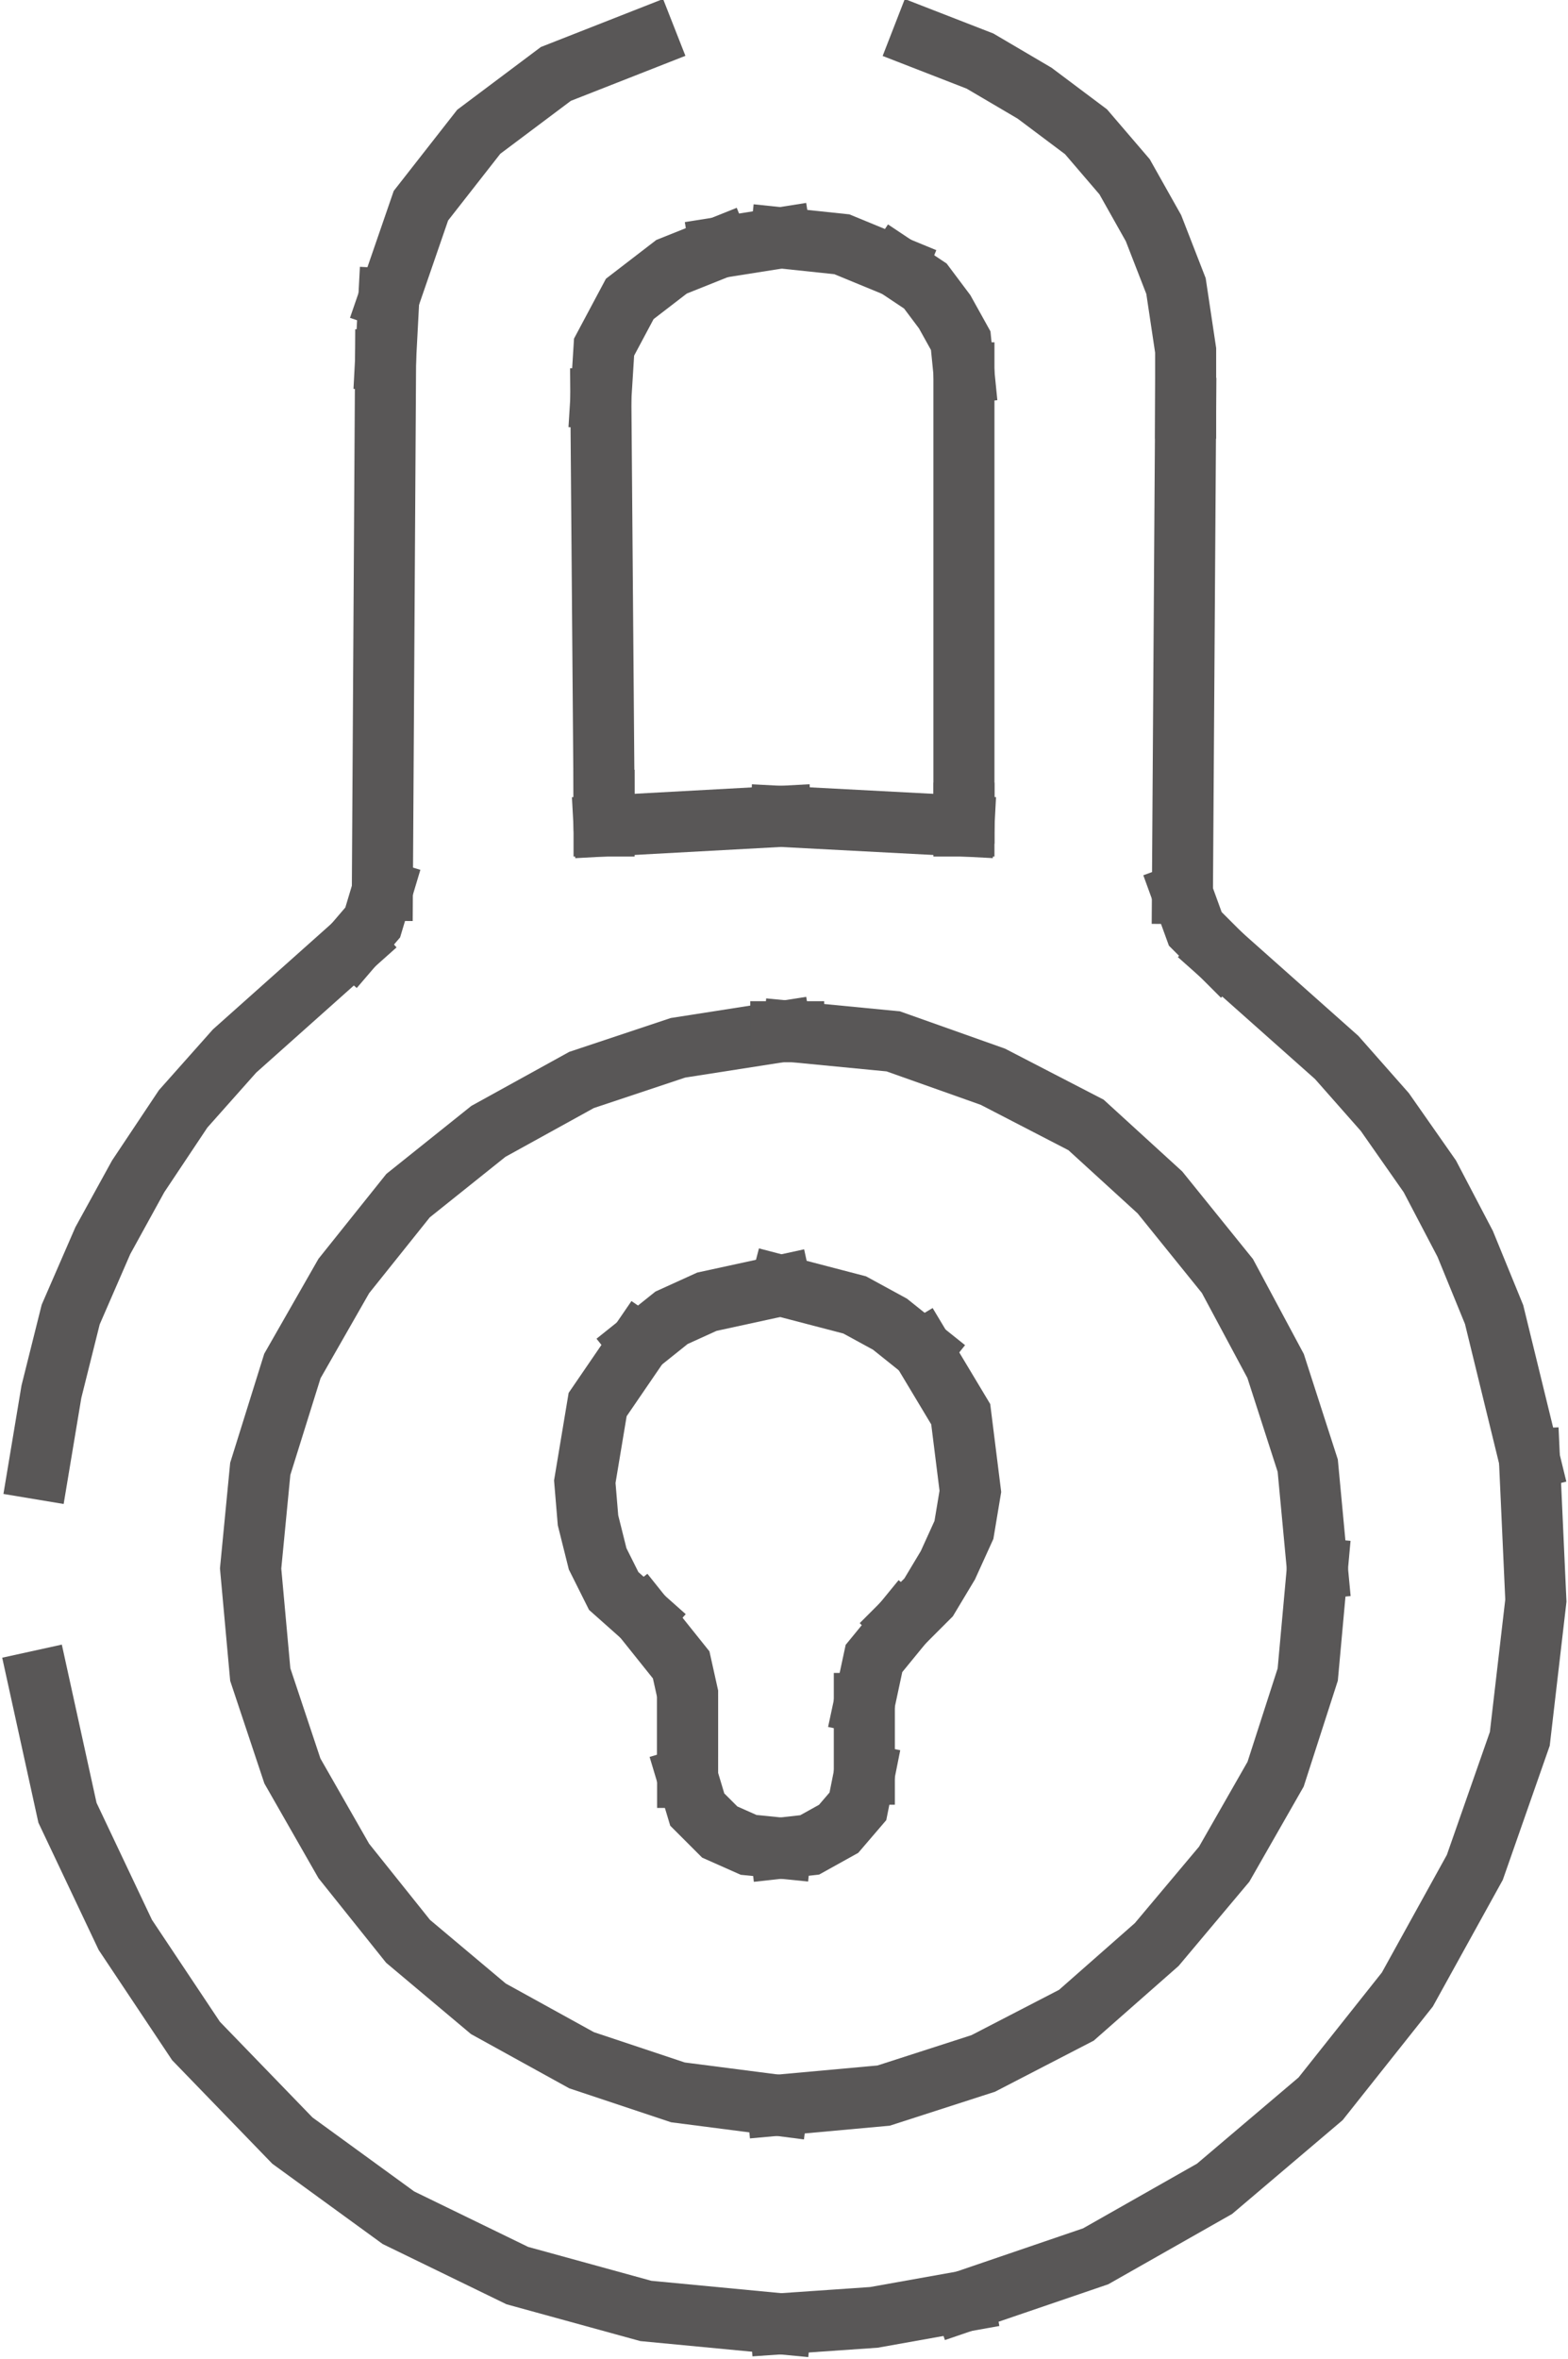 <?xml version="1.0" encoding="UTF-8"?>
<svg id="_图层_2" data-name="图层 2" xmlns="http://www.w3.org/2000/svg" viewBox="0 0 4.88 7.34">
  <defs>
    <style>
      .cls-1 {
        fill: none;
        stroke: #595757;
        stroke-linecap: square;
        stroke-miterlimit: 10;
        stroke-width: .19px;
      }
    </style>
  </defs>
  <g id="_图层_1-2" data-name="图层 1">
    <g>
      <line class="cls-1" x1="2.24" y1=".77" x2="2.43" y2=".74"/>
      <polyline class="cls-1" points="1.87 1.24 1.88 1.08 1.96 .93 2.09 .83 2.24 .77"/>
      <line class="cls-1" x1="1.88" y1="2.49" x2="1.87" y2="1.24"/>
      <line class="cls-1" x1="1.88" y1="2.57" x2="1.88" y2="2.49"/>
      <line class="cls-1" x1="2.43" y1="2.54" x2="1.88" y2="2.57"/>
      <polyline class="cls-1" points="2.42 6.55 2.11 6.51 1.81 6.41 1.52 6.25 1.27 6.04 1.07 5.79 .91 5.51 .81 5.21 .78 4.88 .81 4.57 .91 4.25 1.07 3.97 1.27 3.72 1.52 3.52 1.81 3.36 2.11 3.26 2.43 3.21"/>
      <polyline class="cls-1" points=".12 5.23 .21 5.64 .39 6.02 .61 6.35 .91 6.66 1.24 6.9 1.61 7.08 2.01 7.19 2.43 7.23"/>
      <polyline class="cls-1" points="1.1 2.94 .73 3.27 .57 3.45 .43 3.66 .32 3.86 .22 4.09 .16 4.33 .12 4.57"/>
      <polyline class="cls-1" points="1.19 2.77 1.16 2.87 1.1 2.94"/>
      <line class="cls-1" x1="1.2" y1="1.12" x2="1.19" y2="2.77"/>
      <line class="cls-1" x1="1.21" y1=".93" x2="1.2" y2="1.12"/>
      <polyline class="cls-1" points="2.01 .12 1.73 .23 1.49 .41 1.31 .64 1.21 .93"/>
      <polyline class="cls-1" points="3.69 1.27 3.69 1.09 3.66 .89 3.59 .71 3.5 .55 3.38 .41 3.22 .29 3.05 .19 2.87 .12"/>
      <line class="cls-1" x1="3.68" y1="2.78" x2="3.69" y2="1.27"/>
      <polyline class="cls-1" points="3.8 2.97 3.72 2.89 3.68 2.78"/>
      <polyline class="cls-1" points="4.76 4.54 4.65 4.09 4.56 3.87 4.45 3.66 4.31 3.46 4.16 3.29 3.8 2.97"/>
      <polyline class="cls-1" points="3 7.16 3.41 7.02 3.78 6.81 4.11 6.53 4.38 6.19 4.59 5.81 4.73 5.41 4.78 4.98 4.76 4.54"/>
      <polyline class="cls-1" points="4.1 4.88 4.07 5.21 3.97 5.52 3.81 5.8 3.6 6.05 3.35 6.27 3.06 6.42 2.75 6.52 2.42 6.55"/>
      <polyline class="cls-1" points="2.47 3.21 2.78 3.24 3.09 3.35 3.38 3.5 3.61 3.71 3.82 3.97 3.97 4.25 4.07 4.56 4.1 4.88"/>
      <line class="cls-1" x1="2.43" y1="3.21" x2="2.47" y2="3.21"/>
      <line class="cls-1" x1="3" y1="2.57" x2="2.43" y2="2.54"/>
      <line class="cls-1" x1="3" y1="2.53" x2="3" y2="2.57"/>
      <line class="cls-1" x1="3" y1="1.16" x2="3" y2="2.53"/>
      <polyline class="cls-1" points="2.79 .83 2.88 .89 2.94 .97 2.99 1.06 3 1.16"/>
      <polyline class="cls-1" points="2.43 .74 2.62 .76 2.79 .83"/>
      <polyline class="cls-1" points="2.43 7.23 2.72 7.21 3 7.16"/>
      <polyline class="cls-1" points="1.99 4.18 2.09 4.1 2.2 4.05 2.43 4"/>
      <line class="cls-1" x1="2.14" y1="5.53" x2="2.14" y2="5.37"/>
      <polyline class="cls-1" points="2.14 5.37 2.14 5.27 2.12 5.18 2 5.03"/>
      <polyline class="cls-1" points="2 5.03 1.91 4.95 1.86 4.85 1.83 4.73 1.82 4.61 1.86 4.37 1.99 4.18"/>
      <polyline class="cls-1" points="2.43 5.75 2.33 5.74 2.24 5.7 2.17 5.63 2.14 5.53"/>
      <line class="cls-1" x1="2.69" y1="5.52" x2="2.69" y2="5.3"/>
      <polyline class="cls-1" points="2.87 4.2 2.77 4.12 2.66 4.06 2.43 4"/>
      <polyline class="cls-1" points="2.81 5.05 2.89 4.97 2.95 4.87 3 4.76 3.02 4.64 2.99 4.4 2.87 4.2"/>
      <polyline class="cls-1" points="2.69 5.3 2.72 5.16 2.81 5.05"/>
      <polyline class="cls-1" points="2.43 5.75 2.52 5.74 2.61 5.69 2.67 5.62 2.69 5.52"/>
    </g>
  </g>
</svg>
